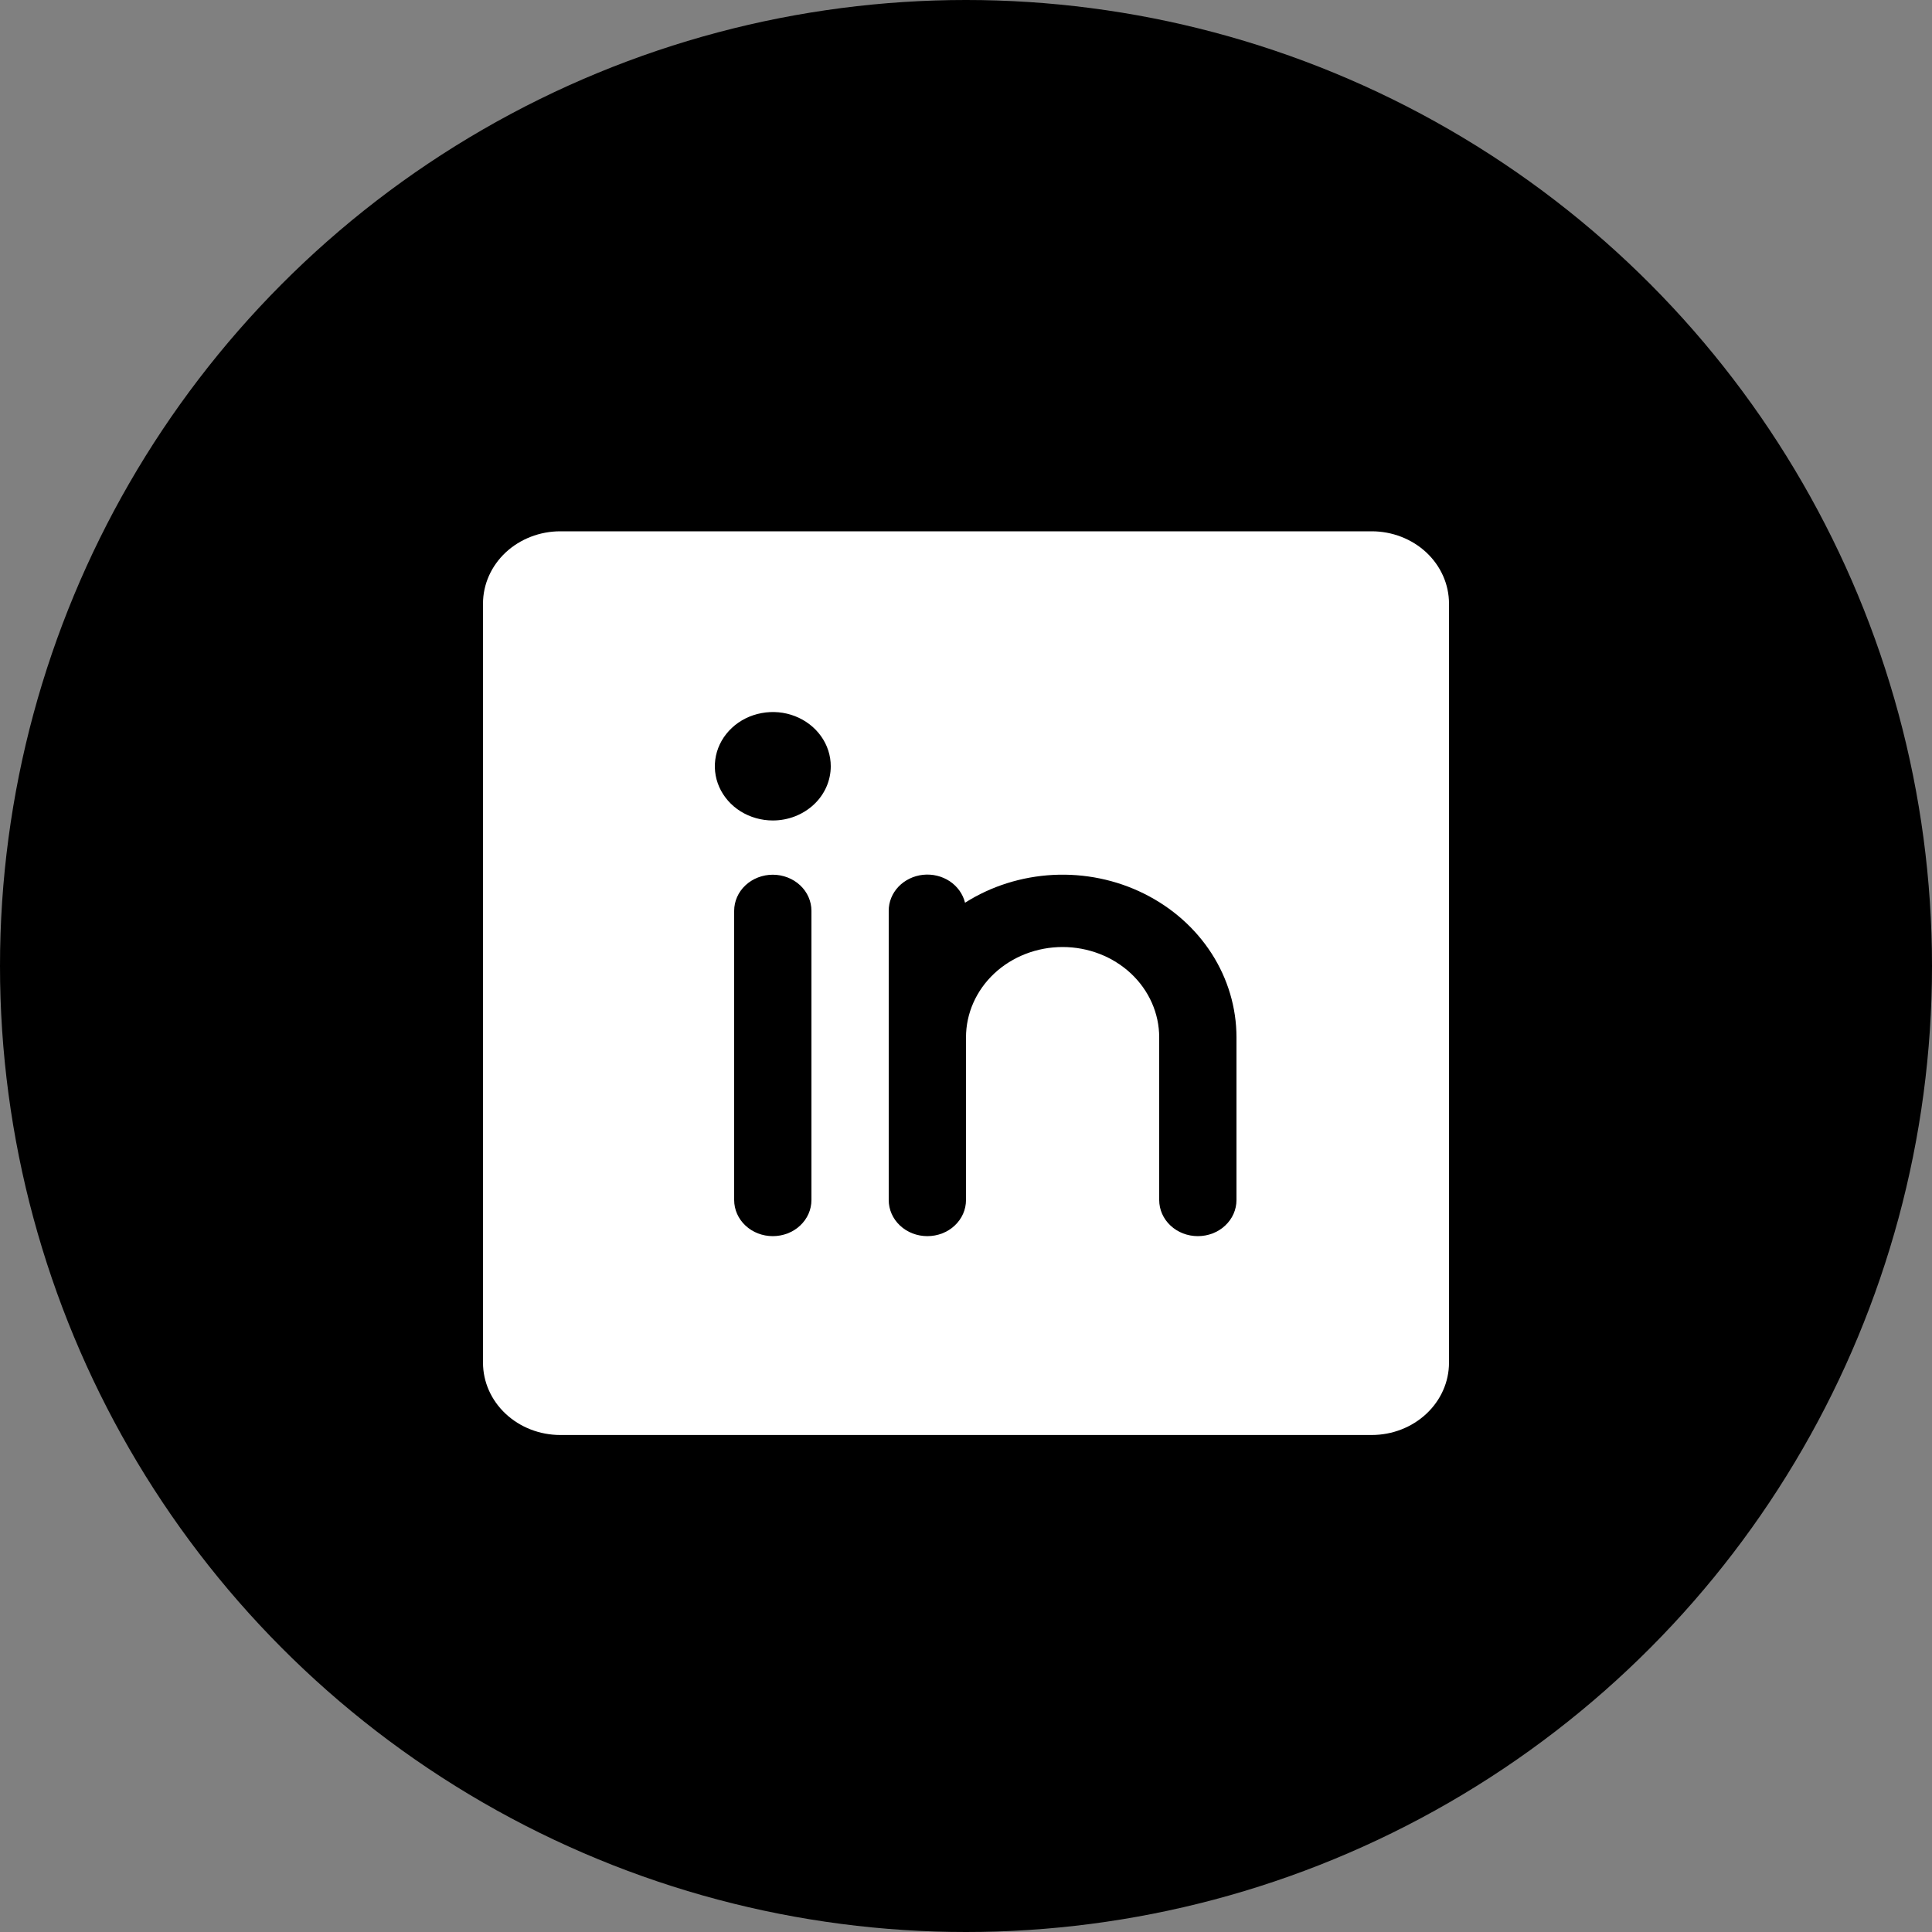 <svg width="40" height="40" viewBox="0 0 40 40" fill="none" xmlns="http://www.w3.org/2000/svg">
<rect x="0" y="0" width="40" height="40" fill="#808080" stroke="none"/>
<circle cx="20" cy="20" r="20" transform="matrix(-1 0 0 1 40 0)" fill="black"/>
<path d="M28.4 11H11.6C11.176 11 10.769 11.158 10.469 11.438C10.169 11.719 10 12.1 10 12.497V28.213C10 28.61 10.169 28.991 10.469 29.271C10.769 29.552 11.176 29.71 11.6 29.71H28.4C28.824 29.71 29.231 29.552 29.531 29.271C29.831 28.991 30 28.61 30 28.213V12.497C30 12.1 29.831 11.719 29.531 11.438C29.231 11.158 28.824 11 28.4 11ZM16.8 24.845C16.8 25.044 16.716 25.234 16.566 25.374C16.416 25.515 16.212 25.593 16 25.593C15.788 25.593 15.584 25.515 15.434 25.374C15.284 25.234 15.2 25.044 15.2 24.845V18.858C15.2 18.66 15.284 18.469 15.434 18.329C15.584 18.189 15.788 18.11 16 18.11C16.212 18.11 16.416 18.189 16.566 18.329C16.716 18.469 16.8 18.66 16.8 18.858V24.845ZM16 16.987C15.763 16.987 15.531 16.921 15.333 16.798C15.136 16.675 14.982 16.499 14.891 16.294C14.8 16.089 14.777 15.863 14.823 15.646C14.869 15.428 14.984 15.228 15.152 15.071C15.319 14.914 15.533 14.807 15.766 14.764C15.999 14.72 16.24 14.742 16.459 14.827C16.678 14.912 16.866 15.056 16.998 15.241C17.13 15.425 17.2 15.643 17.2 15.864C17.2 16.162 17.074 16.448 16.849 16.658C16.623 16.869 16.318 16.987 16 16.987ZM25.6 24.845C25.6 25.044 25.516 25.234 25.366 25.374C25.216 25.515 25.012 25.593 24.8 25.593C24.588 25.593 24.384 25.515 24.234 25.374C24.084 25.234 24 25.044 24 24.845V21.477C24 20.981 23.789 20.505 23.414 20.154C23.039 19.804 22.53 19.607 22 19.607C21.47 19.607 20.961 19.804 20.586 20.154C20.211 20.505 20 20.981 20 21.477V24.845C20 25.044 19.916 25.234 19.766 25.374C19.616 25.515 19.412 25.593 19.2 25.593C18.988 25.593 18.784 25.515 18.634 25.374C18.484 25.234 18.4 25.044 18.4 24.845V18.858C18.399 18.674 18.471 18.496 18.602 18.358C18.733 18.221 18.914 18.133 19.109 18.112C19.305 18.091 19.502 18.139 19.663 18.245C19.823 18.352 19.936 18.51 19.98 18.69C20.521 18.346 21.152 18.148 21.805 18.114C22.458 18.081 23.109 18.215 23.686 18.502C24.264 18.789 24.748 19.217 25.085 19.741C25.422 20.265 25.6 20.866 25.6 21.477V24.845Z" fill="white"/>
</svg>
